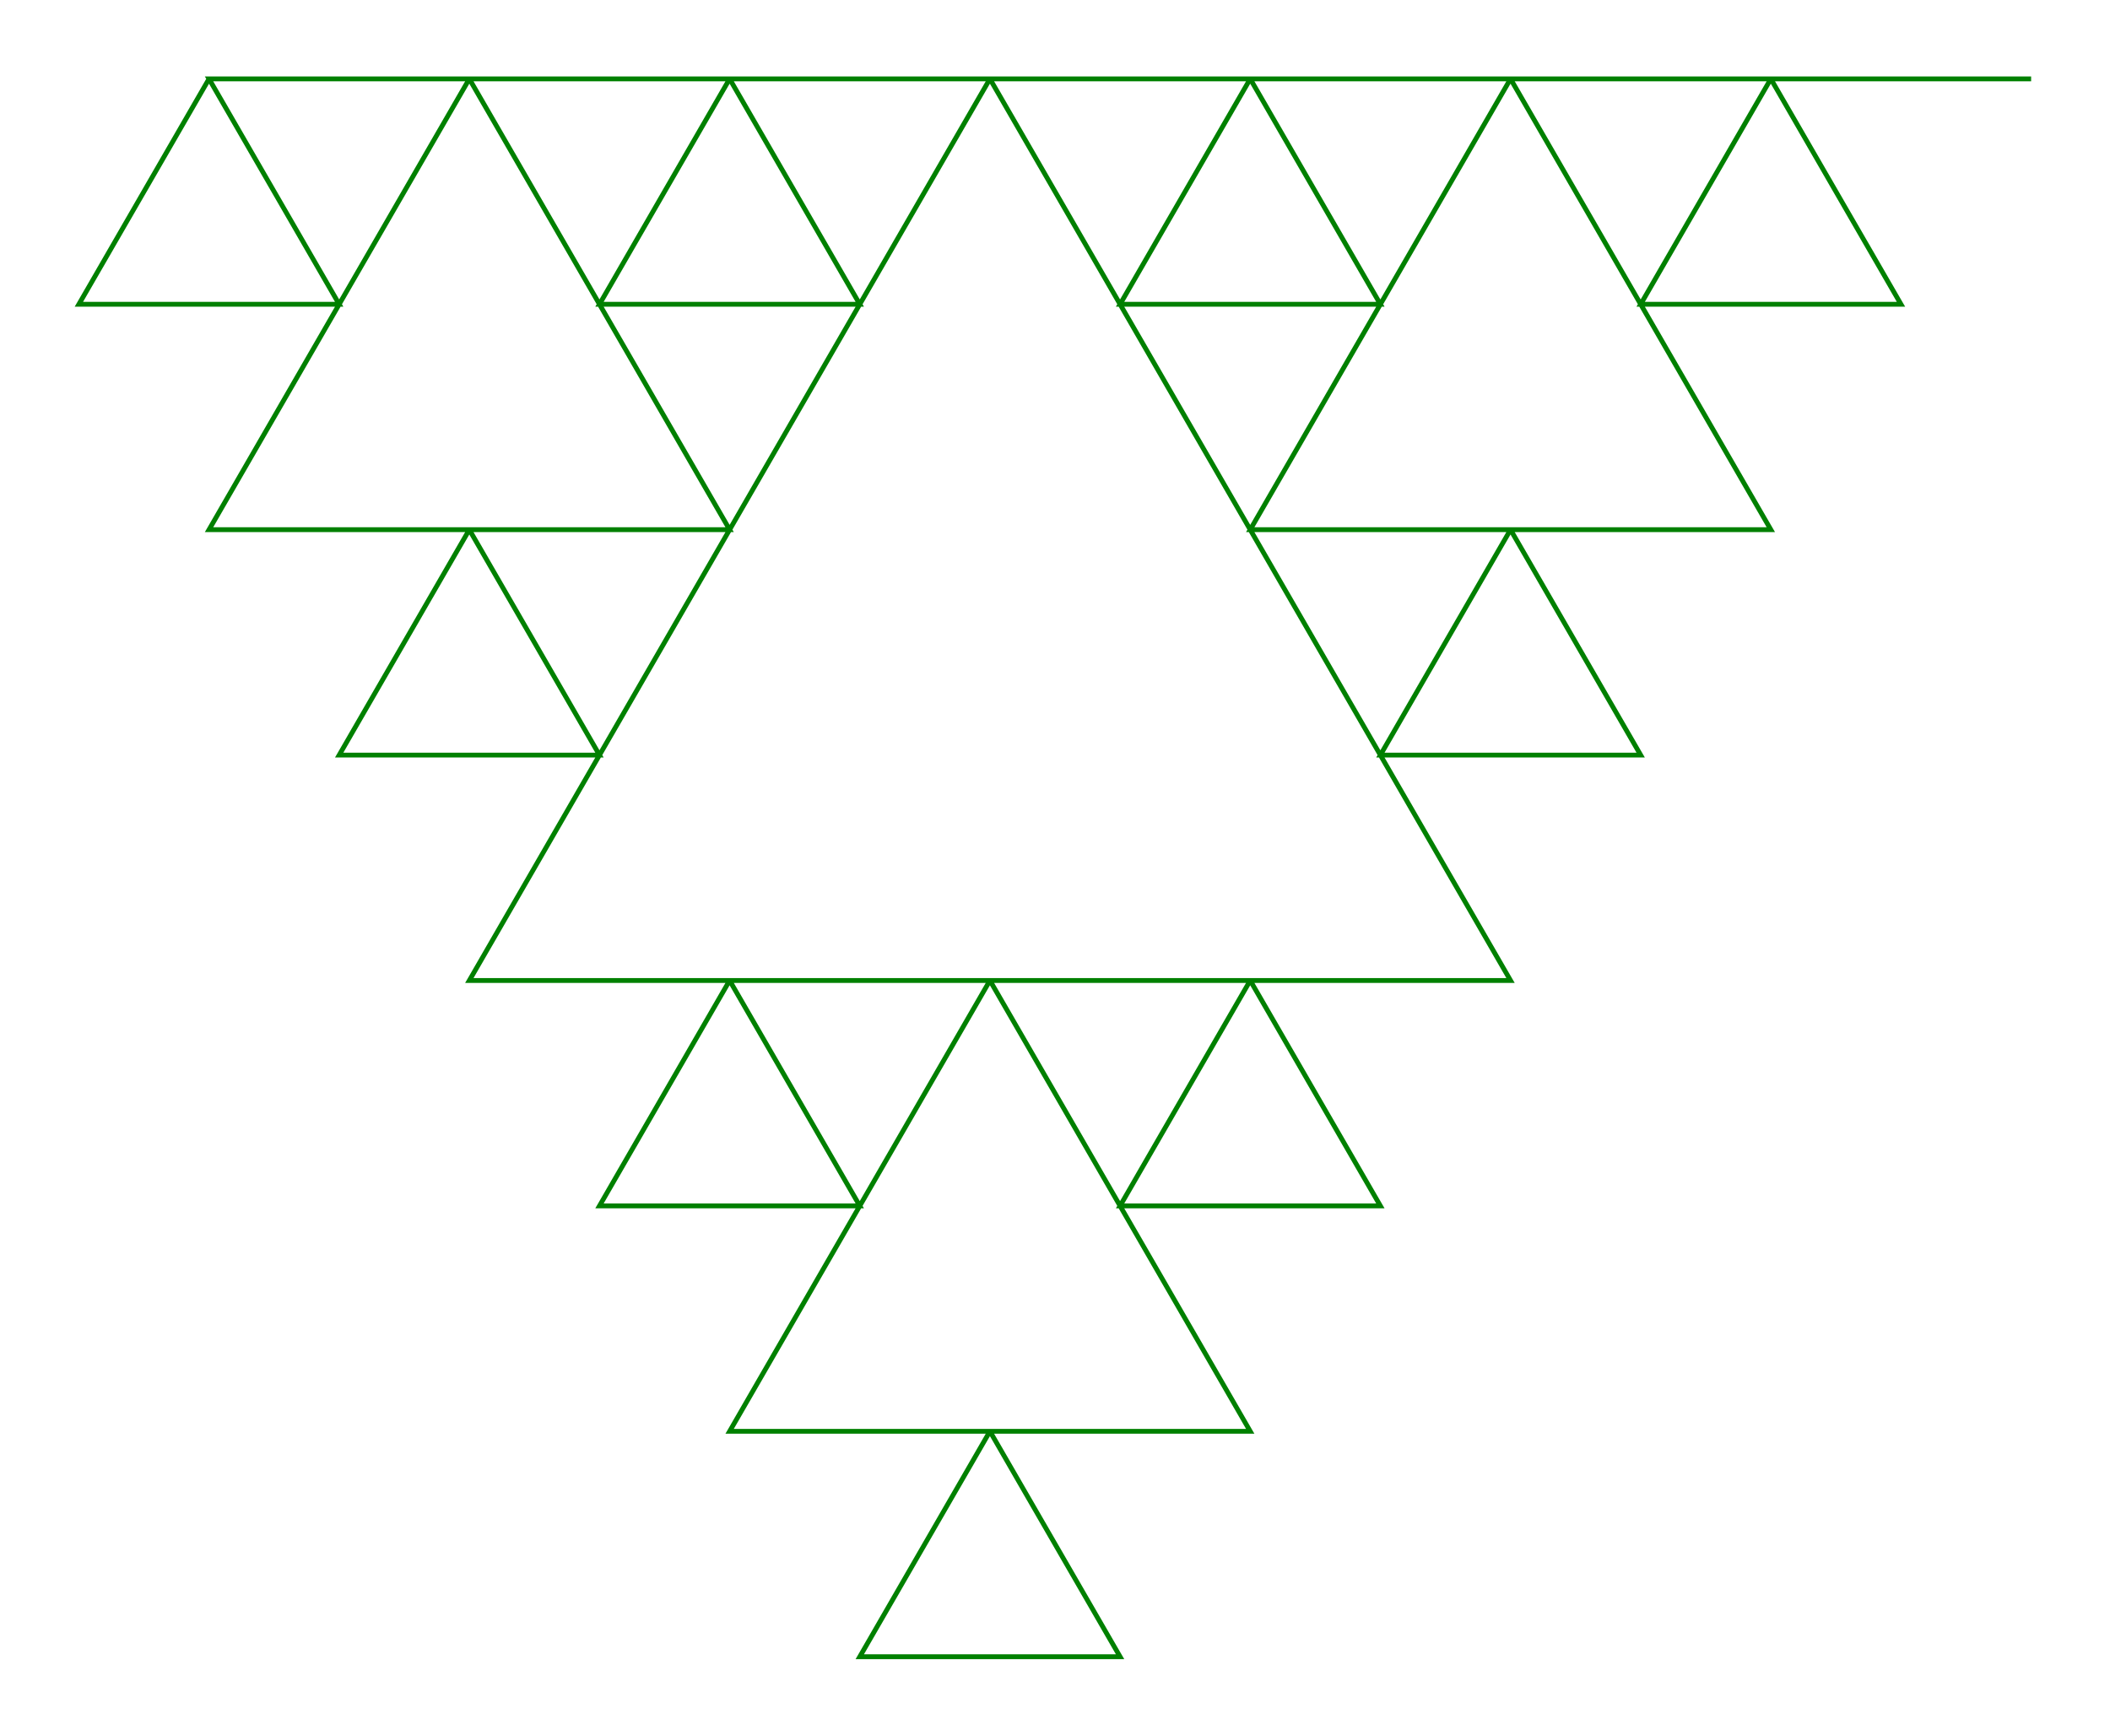 <svg xmlns="http://www.w3.org/2000/svg"
 viewBox="0.197 -0.303 8.106 6.668"
>
<polyline
 fill="none" stroke="green" stroke-width="0.25%"
 points="
  1,  0
  1,  0
  0.5,  0.866
  0.5,  0.866
  1.5,  0.866
  1.5,  0.866
  1,  0
  1,  0
  2,  0
  2,  0
  1.5,  0.866
  1,  1.732
  1,  1.732
  2,  1.732
  2,  1.732
  1.5,  2.598
  1.5,  2.598
  2.5,  2.598
  2.5,  2.598
  2,  1.732
  2,  1.732
  3,  1.732
  3,  1.732
  2.5,  0.866
  2, -0
  2, -0
  3, -0
  3, -0
  2.5,  0.866
  2.5,  0.866
  3.5,  0.866
  3.5,  0.866
  3, -0
  3, -0
  4, -0
  4, -0
  3.5,  0.866
  3,  1.732
  2.5,  2.598
  2,  3.464
  2,  3.464
  3,  3.464
  3,  3.464
  2.5,  4.33
  2.5,  4.33
  3.5,  4.33
  3.5,  4.33
  3,  3.464
  3,  3.464
  4,  3.464
  4,  3.464
  3.5,  4.33
  3,  5.196
  3,  5.196
  4,  5.196
  4,  5.196
  3.5,  6.062
  3.5,  6.062
  4.5,  6.062
  4.5,  6.062
  4,  5.196
  4,  5.196
  5,  5.196
  5,  5.196
  4.5,  4.33
  4,  3.464
  4,  3.464
  5,  3.464
  5,  3.464
  4.5,  4.33
  4.5,  4.33
  5.5,  4.33
  5.5,  4.33
  5,  3.464
  5,  3.464
  6,  3.464
  6,  3.464
  5.5,  2.598
  5,  1.732
  4.5,  0.866
  4, -0
  4, -0
  5, -0
  5, -0
  4.5,  0.866
  4.5,  0.866
  5.5,  0.866
  5.5,  0.866
  5, -0
  5, -0
  6, -0
  6, -0
  5.5,  0.866
  5,  1.732
  5,  1.732
  6,  1.732
  6,  1.732
  5.5,  2.598
  5.5,  2.598
  6.5,  2.598
  6.5,  2.598
  6,  1.732
  6,  1.732
  7,  1.732
  7,  1.732
  6.5,  0.866
  6, -0
  6, -0
  7, -0
  7, -0
  6.5,  0.866
  6.5,  0.866
  7.5,  0.866
  7.5,  0.866
  7, -0
  7, -0
  8, -0
 "
/>
</svg>
